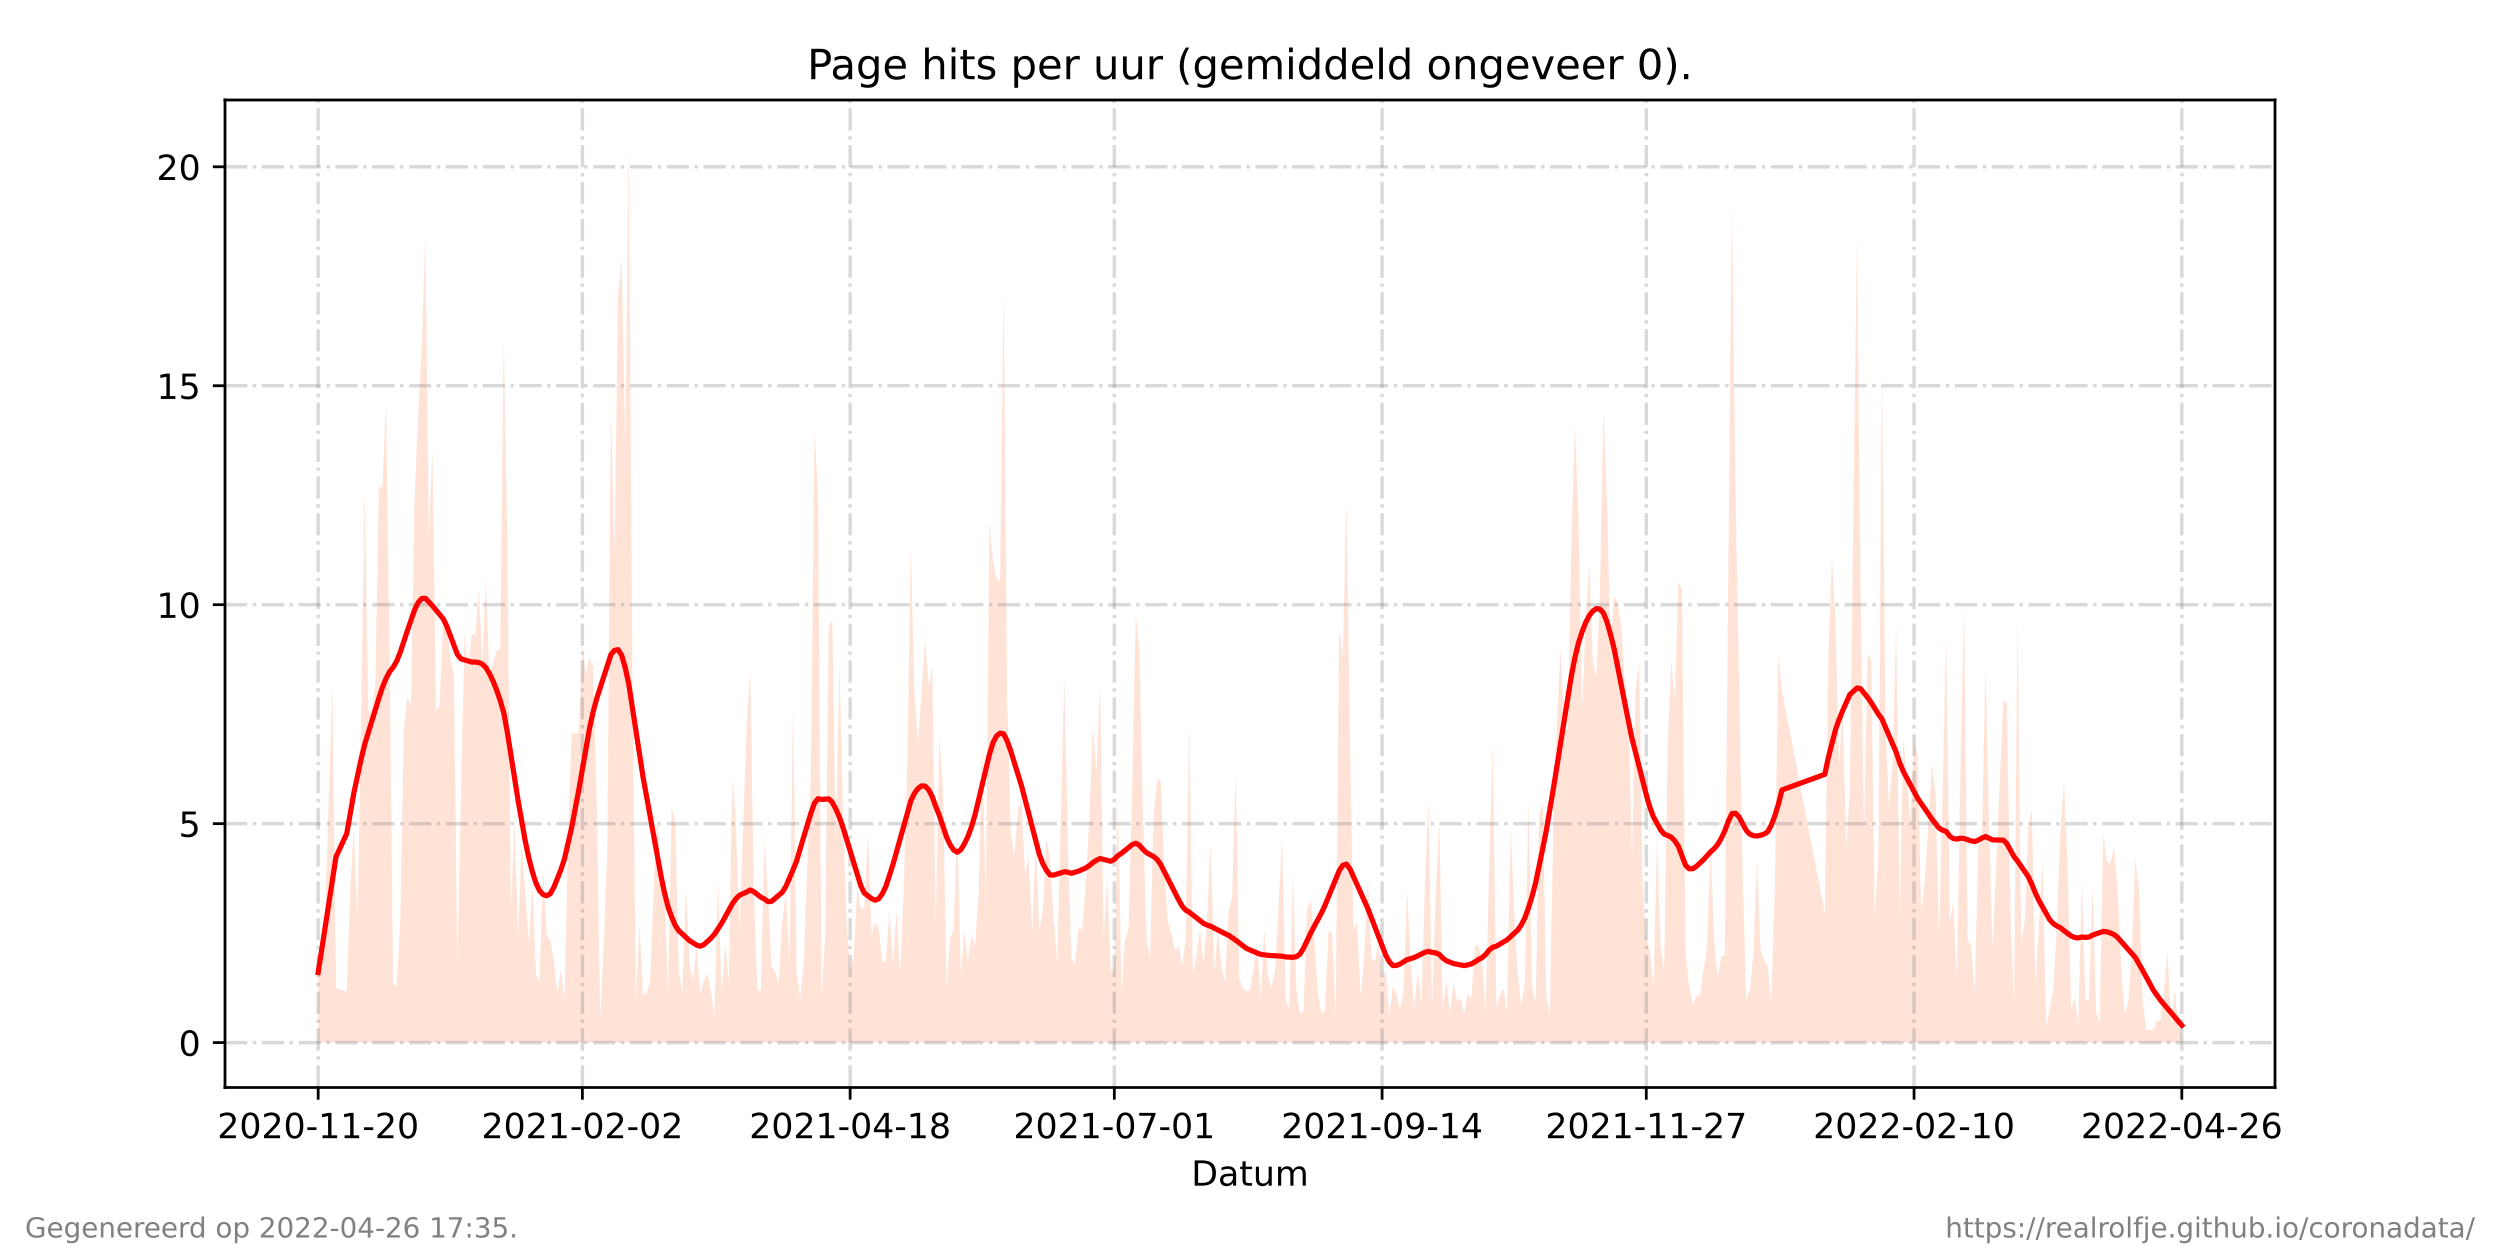 <?xml version="1.0" encoding="utf-8" standalone="no"?>
<!DOCTYPE svg PUBLIC "-//W3C//DTD SVG 1.1//EN"
  "http://www.w3.org/Graphics/SVG/1.1/DTD/svg11.dtd">
<!-- Created with matplotlib (https://matplotlib.org/) -->
<svg height="360pt" version="1.1" viewBox="0 0 720 360" width="720pt" xmlns="http://www.w3.org/2000/svg" xmlns:xlink="http://www.w3.org/1999/xlink">
 <defs>
  <style type="text/css">*{stroke-linecap:butt;stroke-linejoin:round;}</style>
 </defs>
 <g id="figure_1">
  <g id="patch_1">
   <path d="M 0 360 
L 720 360 
L 720 0 
L 0 0 
z
" style="fill:#ffffff;"/>
  </g>
  <g id="axes_1">
   <g id="patch_2">
    <path d="M 64.8 313.2 
L 655.2 313.2 
L 655.2 28.8 
L 64.8 28.8 
z
" style="fill:#ffffff;"/>
   </g>
   <g id="PolyCollection_1">
    <path clip-path="url(#pf459d11416)" d="M 91.636 300.273 
L 91.636 300.273 
L 92.665 300.273 
L 93.693 300.273 
L 94.721 300.273 
L 95.749 300.273 
L 96.777 300.273 
L 99.862 300.273 
L 100.89 300.273 
L 101.918 300.273 
L 102.947 300.273 
L 103.975 300.273 
L 105.003 300.273 
L 106.031 300.273 
L 107.06 300.273 
L 108.088 300.273 
L 109.116 300.273 
L 110.144 300.273 
L 111.172 300.273 
L 112.201 300.273 
L 113.229 300.273 
L 114.257 300.273 
L 115.285 300.273 
L 116.313 300.273 
L 117.342 300.273 
L 118.37 300.273 
L 119.398 300.273 
L 120.426 300.273 
L 121.455 300.273 
L 122.483 300.273 
L 123.511 300.273 
L 124.539 300.273 
L 125.567 300.273 
L 126.596 300.273 
L 127.624 300.273 
L 128.652 300.273 
L 129.68 300.273 
L 130.708 300.273 
L 131.737 300.273 
L 132.765 300.273 
L 133.793 300.273 
L 134.821 300.273 
L 135.85 300.273 
L 136.878 300.273 
L 137.906 300.273 
L 138.934 300.273 
L 139.962 300.273 
L 140.991 300.273 
L 142.019 300.273 
L 143.047 300.273 
L 144.075 300.273 
L 145.103 300.273 
L 146.132 300.273 
L 147.16 300.273 
L 148.188 300.273 
L 149.216 300.273 
L 150.245 300.273 
L 151.273 300.273 
L 152.301 300.273 
L 153.329 300.273 
L 154.357 300.273 
L 155.386 300.273 
L 156.414 300.273 
L 157.442 300.273 
L 158.47 300.273 
L 159.498 300.273 
L 160.527 300.273 
L 161.555 300.273 
L 162.583 300.273 
L 163.611 300.273 
L 164.639 300.273 
L 165.668 300.273 
L 166.696 300.273 
L 167.724 300.273 
L 168.752 300.273 
L 169.781 300.273 
L 170.809 300.273 
L 171.837 300.273 
L 172.865 300.273 
L 173.893 300.273 
L 174.922 300.273 
L 175.95 300.273 
L 176.978 300.273 
L 178.006 300.273 
L 179.034 300.273 
L 180.063 300.273 
L 181.091 300.273 
L 182.119 300.273 
L 183.147 300.273 
L 184.176 300.273 
L 185.204 300.273 
L 186.232 300.273 
L 187.26 300.273 
L 188.288 300.273 
L 189.317 300.273 
L 190.345 300.273 
L 191.373 300.273 
L 192.401 300.273 
L 193.429 300.273 
L 194.458 300.273 
L 195.486 300.273 
L 196.514 300.273 
L 197.542 300.273 
L 198.571 300.273 
L 199.599 300.273 
L 200.627 300.273 
L 201.655 300.273 
L 202.683 300.273 
L 203.712 300.273 
L 204.74 300.273 
L 205.768 300.273 
L 206.796 300.273 
L 207.824 300.273 
L 208.853 300.273 
L 209.881 300.273 
L 210.909 300.273 
L 211.937 300.273 
L 212.966 300.273 
L 215.022 300.273 
L 216.05 300.273 
L 217.078 300.273 
L 218.107 300.273 
L 219.135 300.273 
L 220.163 300.273 
L 221.191 300.273 
L 222.219 300.273 
L 223.248 300.273 
L 224.276 300.273 
L 225.304 300.273 
L 226.332 300.273 
L 227.361 300.273 
L 228.389 300.273 
L 229.417 300.273 
L 230.445 300.273 
L 231.473 300.273 
L 232.502 300.273 
L 233.53 300.273 
L 234.558 300.273 
L 235.586 300.273 
L 236.614 300.273 
L 237.643 300.273 
L 238.671 300.273 
L 239.699 300.273 
L 240.727 300.273 
L 241.755 300.273 
L 242.784 300.273 
L 243.812 300.273 
L 244.84 300.273 
L 245.868 300.273 
L 246.897 300.273 
L 247.925 300.273 
L 248.953 300.273 
L 249.981 300.273 
L 251.009 300.273 
L 252.038 300.273 
L 253.066 300.273 
L 254.094 300.273 
L 255.122 300.273 
L 256.15 300.273 
L 257.179 300.273 
L 258.207 300.273 
L 259.235 300.273 
L 260.263 300.273 
L 261.292 300.273 
L 262.32 300.273 
L 263.348 300.273 
L 264.376 300.273 
L 265.404 300.273 
L 266.433 300.273 
L 267.461 300.273 
L 268.489 300.273 
L 269.517 300.273 
L 270.545 300.273 
L 271.574 300.273 
L 272.602 300.273 
L 273.63 300.273 
L 274.658 300.273 
L 275.687 300.273 
L 276.715 300.273 
L 277.743 300.273 
L 278.771 300.273 
L 279.799 300.273 
L 280.828 300.273 
L 281.856 300.273 
L 282.884 300.273 
L 283.912 300.273 
L 284.94 300.273 
L 285.969 300.273 
L 286.997 300.273 
L 288.025 300.273 
L 289.053 300.273 
L 290.082 300.273 
L 291.11 300.273 
L 292.138 300.273 
L 293.166 300.273 
L 294.194 300.273 
L 295.223 300.273 
L 296.251 300.273 
L 297.279 300.273 
L 298.307 300.273 
L 299.335 300.273 
L 300.364 300.273 
L 301.392 300.273 
L 302.42 300.273 
L 303.448 300.273 
L 304.476 300.273 
L 306.533 300.273 
L 307.561 300.273 
L 308.589 300.273 
L 309.618 300.273 
L 310.646 300.273 
L 311.674 300.273 
L 312.702 300.273 
L 313.73 300.273 
L 314.759 300.273 
L 315.787 300.273 
L 316.815 300.273 
L 317.843 300.273 
L 318.871 300.273 
L 319.9 300.273 
L 320.928 300.273 
L 321.956 300.273 
L 322.984 300.273 
L 324.013 300.273 
L 325.041 300.273 
L 326.069 300.273 
L 327.097 300.273 
L 328.125 300.273 
L 329.154 300.273 
L 330.182 300.273 
L 331.21 300.273 
L 332.238 300.273 
L 333.266 300.273 
L 334.295 300.273 
L 335.323 300.273 
L 336.351 300.273 
L 337.379 300.273 
L 338.408 300.273 
L 339.436 300.273 
L 340.464 300.273 
L 341.492 300.273 
L 342.52 300.273 
L 343.549 300.273 
L 344.577 300.273 
L 345.605 300.273 
L 346.633 300.273 
L 347.661 300.273 
L 348.69 300.273 
L 349.718 300.273 
L 350.746 300.273 
L 351.774 300.273 
L 352.803 300.273 
L 353.831 300.273 
L 354.859 300.273 
L 355.887 300.273 
L 356.915 300.273 
L 357.944 300.273 
L 358.972 300.273 
L 360 300.273 
L 361.028 300.273 
L 362.056 300.273 
L 363.085 300.273 
L 364.113 300.273 
L 365.141 300.273 
L 366.169 300.273 
L 367.197 300.273 
L 368.226 300.273 
L 369.254 300.273 
L 370.282 300.273 
L 371.31 300.273 
L 372.339 300.273 
L 373.367 300.273 
L 374.395 300.273 
L 375.423 300.273 
L 376.451 300.273 
L 377.48 300.273 
L 378.508 300.273 
L 379.536 300.273 
L 380.564 300.273 
L 381.592 300.273 
L 382.621 300.273 
L 383.649 300.273 
L 384.677 300.273 
L 385.705 300.273 
L 386.734 300.273 
L 387.762 300.273 
L 388.79 300.273 
L 389.818 300.273 
L 390.846 300.273 
L 391.875 300.273 
L 392.903 300.273 
L 393.931 300.273 
L 394.959 300.273 
L 395.987 300.273 
L 397.016 300.273 
L 398.044 300.273 
L 399.072 300.273 
L 400.1 300.273 
L 401.129 300.273 
L 402.157 300.273 
L 403.185 300.273 
L 404.213 300.273 
L 405.241 300.273 
L 406.27 300.273 
L 407.298 300.273 
L 408.326 300.273 
L 409.354 300.273 
L 410.382 300.273 
L 411.411 300.273 
L 412.439 300.273 
L 413.467 300.273 
L 414.495 300.273 
L 415.524 300.273 
L 416.552 300.273 
L 417.58 300.273 
L 418.608 300.273 
L 419.636 300.273 
L 420.665 300.273 
L 421.693 300.273 
L 422.721 300.273 
L 423.749 300.273 
L 424.777 300.273 
L 425.806 300.273 
L 426.834 300.273 
L 427.862 300.273 
L 428.89 300.273 
L 429.918 300.273 
L 430.947 300.273 
L 431.975 300.273 
L 433.003 300.273 
L 434.031 300.273 
L 435.06 300.273 
L 436.088 300.273 
L 437.116 300.273 
L 438.144 300.273 
L 439.172 300.273 
L 440.201 300.273 
L 441.229 300.273 
L 442.257 300.273 
L 443.285 300.273 
L 444.313 300.273 
L 445.342 300.273 
L 446.37 300.273 
L 447.398 300.273 
L 448.426 300.273 
L 449.455 300.273 
L 450.483 300.273 
L 451.511 300.273 
L 452.539 300.273 
L 453.567 300.273 
L 454.596 300.273 
L 455.624 300.273 
L 456.652 300.273 
L 457.68 300.273 
L 458.708 300.273 
L 459.737 300.273 
L 460.765 300.273 
L 461.793 300.273 
L 462.821 300.273 
L 463.85 300.273 
L 464.878 300.273 
L 465.906 300.273 
L 466.934 300.273 
L 467.962 300.273 
L 468.991 300.273 
L 470.019 300.273 
L 471.047 300.273 
L 472.075 300.273 
L 473.103 300.273 
L 474.132 300.273 
L 475.16 300.273 
L 476.188 300.273 
L 477.216 300.273 
L 478.245 300.273 
L 479.273 300.273 
L 480.301 300.273 
L 481.329 300.273 
L 482.357 300.273 
L 483.386 300.273 
L 484.414 300.273 
L 485.442 300.273 
L 486.47 300.273 
L 487.498 300.273 
L 488.527 300.273 
L 489.555 300.273 
L 490.583 300.273 
L 491.611 300.273 
L 492.639 300.273 
L 493.668 300.273 
L 494.696 300.273 
L 495.724 300.273 
L 496.752 300.273 
L 497.781 300.273 
L 498.809 300.273 
L 499.837 300.273 
L 500.865 300.273 
L 501.893 300.273 
L 502.922 300.273 
L 503.95 300.273 
L 504.978 300.273 
L 506.006 300.273 
L 507.034 300.273 
L 508.063 300.273 
L 509.091 300.273 
L 510.119 300.273 
L 511.147 300.273 
L 512.176 300.273 
L 513.204 300.273 
L 525.542 300.273 
L 526.571 300.273 
L 527.599 300.273 
L 528.627 300.273 
L 529.655 300.273 
L 530.683 300.273 
L 531.712 300.273 
L 532.74 300.273 
L 534.796 300.273 
L 535.824 300.273 
L 536.853 300.273 
L 537.881 300.273 
L 538.909 300.273 
L 539.937 300.273 
L 540.966 300.273 
L 541.994 300.273 
L 543.022 300.273 
L 544.05 300.273 
L 545.078 300.273 
L 546.107 300.273 
L 547.135 300.273 
L 548.163 300.273 
L 549.191 300.273 
L 550.219 300.273 
L 551.248 300.273 
L 552.276 300.273 
L 553.304 300.273 
L 554.332 300.273 
L 555.361 300.273 
L 556.389 300.273 
L 557.417 300.273 
L 558.445 300.273 
L 559.473 300.273 
L 560.502 300.273 
L 561.53 300.273 
L 562.558 300.273 
L 563.586 300.273 
L 564.614 300.273 
L 565.643 300.273 
L 566.671 300.273 
L 567.699 300.273 
L 568.727 300.273 
L 569.755 300.273 
L 570.784 300.273 
L 571.812 300.273 
L 572.84 300.273 
L 573.868 300.273 
L 576.953 300.273 
L 577.981 300.273 
L 579.009 300.273 
L 580.038 300.273 
L 581.066 300.273 
L 582.094 300.273 
L 583.122 300.273 
L 584.15 300.273 
L 585.179 300.273 
L 586.207 300.273 
L 587.235 300.273 
L 588.263 300.273 
L 589.292 300.273 
L 590.32 300.273 
L 591.348 300.273 
L 592.376 300.273 
L 593.404 300.273 
L 594.433 300.273 
L 595.461 300.273 
L 596.489 300.273 
L 597.517 300.273 
L 598.545 300.273 
L 599.574 300.273 
L 600.602 300.273 
L 601.63 300.273 
L 602.658 300.273 
L 603.687 300.273 
L 604.715 300.273 
L 605.743 300.273 
L 606.771 300.273 
L 607.799 300.273 
L 608.828 300.273 
L 609.856 300.273 
L 610.884 300.273 
L 611.912 300.273 
L 612.94 300.273 
L 613.969 300.273 
L 614.997 300.273 
L 616.025 300.273 
L 617.053 300.273 
L 618.082 300.273 
L 619.11 300.273 
L 620.138 300.273 
L 621.166 300.273 
L 622.194 300.273 
L 623.223 300.273 
L 624.251 300.273 
L 625.279 300.273 
L 626.307 300.273 
L 627.335 300.273 
L 628.364 300.273 
L 628.364 300.273 
L 628.364 298.171 
L 627.335 295.543 
L 626.307 285.033 
L 625.279 296.069 
L 624.251 273.998 
L 623.223 285.559 
L 622.194 293.967 
L 621.166 293.967 
L 620.138 296.594 
L 619.11 296.594 
L 618.082 296.594 
L 617.053 287.661 
L 616.025 256.131 
L 614.997 247.197 
L 613.969 273.472 
L 612.94 288.712 
L 611.912 291.865 
L 610.884 278.727 
L 609.856 255.605 
L 608.828 244.044 
L 607.799 248.774 
L 606.771 248.248 
L 605.743 239.84 
L 604.715 294.492 
L 603.687 291.339 
L 602.658 254.554 
L 601.63 287.661 
L 600.602 288.186 
L 599.574 253.503 
L 598.545 295.018 
L 597.517 287.135 
L 596.489 290.814 
L 595.461 248.774 
L 594.433 225.126 
L 593.404 239.315 
L 592.376 266.641 
L 591.348 285.033 
L 590.32 290.288 
L 589.292 296.069 
L 588.263 248.248 
L 587.235 266.115 
L 586.207 283.982 
L 585.179 233.009 
L 584.15 238.264 
L 583.122 265.59 
L 582.094 271.37 
L 581.066 176.78 
L 580.038 289.763 
L 579.009 262.962 
L 577.981 202.53 
L 576.953 201.479 
L 573.868 273.472 
L 572.84 236.687 
L 571.812 191.494 
L 570.784 242.468 
L 569.755 243.519 
L 568.727 286.084 
L 567.699 272.421 
L 566.671 270.845 
L 565.643 174.153 
L 564.614 222.499 
L 563.586 282.406 
L 562.558 259.809 
L 561.53 265.59 
L 560.502 182.561 
L 559.473 228.805 
L 558.445 270.319 
L 557.417 228.279 
L 556.389 219.871 
L 555.361 237.213 
L 554.332 254.029 
L 553.304 262.962 
L 552.276 217.769 
L 551.248 213.04 
L 550.219 236.687 
L 549.191 224.601 
L 548.163 212.514 
L 547.135 265.59 
L 546.107 178.882 
L 545.078 219.871 
L 544.05 232.483 
L 543.022 209.887 
L 541.994 104.787 
L 540.966 246.146 
L 539.937 265.064 
L 538.909 189.918 
L 537.881 188.341 
L 536.853 239.84 
L 535.824 168.373 
L 534.796 67.477 
L 532.74 228.279 
L 531.712 244.044 
L 530.683 204.632 
L 529.655 220.397 
L 528.627 178.882 
L 527.599 160.49 
L 526.571 189.392 
L 525.542 262.962 
L 513.204 198.851 
L 512.176 188.867 
L 511.147 256.131 
L 510.119 288.712 
L 509.091 278.202 
L 508.063 276.625 
L 507.034 273.472 
L 506.006 247.197 
L 504.978 275.049 
L 503.95 285.033 
L 502.922 288.186 
L 501.893 251.927 
L 500.865 196.749 
L 499.837 142.623 
L 498.809 58.018 
L 497.781 161.541 
L 496.752 275.049 
L 495.724 275.574 
L 494.696 281.355 
L 493.668 270.845 
L 492.639 242.993 
L 491.611 272.947 
L 490.583 279.778 
L 489.555 286.61 
L 488.527 287.135 
L 487.498 289.237 
L 486.47 283.982 
L 485.442 274.523 
L 484.414 169.949 
L 483.386 167.322 
L 482.357 201.479 
L 481.329 190.443 
L 480.301 214.616 
L 479.273 279.778 
L 478.245 272.421 
L 477.216 241.417 
L 476.188 284.508 
L 475.16 273.998 
L 474.132 270.319 
L 473.103 254.554 
L 472.075 190.969 
L 471.047 198.851 
L 470.019 247.197 
L 468.991 204.632 
L 467.962 196.749 
L 466.934 180.459 
L 465.906 173.627 
L 464.878 171.525 
L 463.85 185.714 
L 462.821 144.725 
L 461.793 117.925 
L 460.765 171.525 
L 459.737 195.173 
L 458.708 190.443 
L 457.68 162.067 
L 456.652 179.933 
L 455.624 204.632 
L 454.596 149.455 
L 453.567 122.129 
L 452.539 157.337 
L 451.511 209.887 
L 450.483 210.938 
L 449.455 186.239 
L 448.426 207.259 
L 447.398 235.111 
L 446.37 292.39 
L 445.342 287.135 
L 444.313 230.907 
L 443.285 234.585 
L 442.257 288.712 
L 441.229 284.508 
L 440.201 229.856 
L 439.172 282.931 
L 438.144 289.763 
L 437.116 280.829 
L 436.088 262.962 
L 435.06 237.738 
L 434.031 291.865 
L 433.003 284.508 
L 431.975 286.61 
L 430.947 290.288 
L 429.918 213.565 
L 428.89 249.299 
L 427.862 292.39 
L 426.834 276.1 
L 425.806 272.421 
L 424.777 272.421 
L 423.749 287.661 
L 422.721 286.084 
L 421.693 291.865 
L 420.665 287.661 
L 419.636 288.186 
L 418.608 282.931 
L 417.58 291.865 
L 416.552 282.406 
L 415.524 290.814 
L 414.495 235.636 
L 413.467 258.758 
L 412.439 289.763 
L 411.411 230.381 
L 410.382 255.08 
L 409.354 288.712 
L 408.326 279.778 
L 407.298 290.288 
L 406.27 277.151 
L 405.241 256.131 
L 404.213 285.559 
L 403.185 290.814 
L 402.157 286.084 
L 401.129 284.508 
L 400.1 292.39 
L 399.072 279.778 
L 398.044 280.829 
L 397.016 271.896 
L 395.987 276.625 
L 394.959 276.1 
L 393.931 253.503 
L 392.903 275.574 
L 391.875 287.135 
L 390.846 265.59 
L 389.818 268.217 
L 388.79 213.04 
L 387.762 143.674 
L 386.734 189.392 
L 385.705 180.459 
L 384.677 292.916 
L 383.649 268.743 
L 382.621 268.217 
L 381.592 291.339 
L 380.564 291.339 
L 379.536 286.084 
L 378.508 270.319 
L 377.48 259.284 
L 376.451 261.386 
L 375.423 291.339 
L 374.395 291.865 
L 373.367 285.033 
L 372.339 251.927 
L 371.31 290.814 
L 370.282 287.661 
L 369.254 241.417 
L 368.226 261.386 
L 367.197 279.778 
L 366.169 284.508 
L 365.141 280.829 
L 364.113 267.692 
L 363.085 287.661 
L 362.056 271.896 
L 361.028 278.727 
L 360 285.033 
L 358.972 285.559 
L 357.944 284.508 
L 356.915 281.88 
L 355.887 222.499 
L 354.859 258.233 
L 353.831 262.437 
L 352.803 282.931 
L 351.774 278.202 
L 350.746 267.692 
L 349.718 279.778 
L 348.69 242.993 
L 347.661 264.013 
L 346.633 277.676 
L 345.605 267.166 
L 344.577 275.574 
L 343.549 280.304 
L 342.52 207.785 
L 341.492 270.319 
L 340.464 278.202 
L 339.436 272.421 
L 338.408 273.998 
L 337.379 268.743 
L 336.351 265.59 
L 335.323 250.876 
L 334.295 224.601 
L 333.266 224.601 
L 332.238 235.111 
L 331.21 276.1 
L 330.182 270.319 
L 329.154 234.06 
L 328.125 186.765 
L 327.097 176.78 
L 326.069 226.703 
L 325.041 267.166 
L 324.013 270.845 
L 322.984 285.559 
L 321.956 229.33 
L 320.928 279.778 
L 319.9 279.253 
L 318.871 252.978 
L 317.843 269.794 
L 316.815 196.749 
L 315.787 222.499 
L 314.759 209.361 
L 313.73 235.636 
L 312.702 254.554 
L 311.674 267.692 
L 310.646 267.166 
L 309.618 277.676 
L 308.589 276.1 
L 307.561 244.044 
L 306.533 195.173 
L 304.476 277.151 
L 303.448 264.539 
L 302.42 247.723 
L 301.392 240.891 
L 300.364 261.911 
L 299.335 268.217 
L 298.307 242.468 
L 297.279 268.217 
L 296.251 247.197 
L 295.223 251.927 
L 294.194 230.907 
L 293.166 233.009 
L 292.138 246.672 
L 291.11 239.84 
L 290.082 203.055 
L 289.053 83.242 
L 288.025 167.322 
L 286.997 166.796 
L 285.969 161.541 
L 284.94 150.506 
L 283.912 260.86 
L 282.884 213.565 
L 281.856 257.182 
L 280.828 272.421 
L 279.799 269.268 
L 278.771 276.625 
L 277.743 268.217 
L 276.715 280.829 
L 275.687 237.213 
L 274.658 267.692 
L 273.63 270.319 
L 272.602 283.982 
L 271.574 227.228 
L 270.545 211.989 
L 269.517 266.641 
L 268.489 191.494 
L 267.461 197.8 
L 266.433 184.137 
L 265.404 199.902 
L 264.376 214.091 
L 263.348 199.377 
L 262.32 157.337 
L 261.292 220.397 
L 260.263 256.656 
L 259.235 280.304 
L 258.207 261.911 
L 257.179 277.676 
L 256.15 262.437 
L 255.122 276.625 
L 254.094 277.151 
L 253.066 267.166 
L 252.038 265.59 
L 251.009 269.268 
L 249.981 239.84 
L 248.953 261.386 
L 247.925 261.911 
L 246.897 255.605 
L 245.868 275.049 
L 244.84 279.778 
L 243.812 265.59 
L 242.784 235.111 
L 241.755 190.969 
L 240.727 242.993 
L 239.699 178.357 
L 238.671 180.459 
L 237.643 269.794 
L 236.614 287.135 
L 235.586 142.098 
L 234.558 124.231 
L 233.53 223.024 
L 232.502 249.299 
L 231.473 277.676 
L 230.445 287.661 
L 229.417 279.778 
L 228.389 202.53 
L 227.361 277.151 
L 226.332 257.182 
L 225.304 265.064 
L 224.276 282.931 
L 223.248 279.778 
L 222.219 278.202 
L 221.191 258.758 
L 220.163 241.942 
L 219.135 285.033 
L 218.107 285.559 
L 217.078 255.605 
L 216.05 192.545 
L 215.022 209.361 
L 212.966 268.743 
L 211.937 237.213 
L 210.909 224.075 
L 209.881 282.931 
L 208.853 271.37 
L 207.824 287.135 
L 206.796 253.503 
L 205.768 292.39 
L 204.74 285.559 
L 203.712 280.304 
L 202.683 282.406 
L 201.655 286.084 
L 200.627 272.421 
L 199.599 282.406 
L 198.571 277.676 
L 197.542 256.131 
L 196.514 286.084 
L 195.486 279.253 
L 194.458 236.687 
L 193.429 232.483 
L 192.401 286.61 
L 191.373 255.605 
L 190.345 254.029 
L 189.317 234.585 
L 188.288 255.08 
L 187.26 282.931 
L 186.232 286.084 
L 185.204 286.61 
L 184.176 266.641 
L 183.147 288.186 
L 182.119 194.122 
L 181.091 41.727 
L 180.063 128.435 
L 179.034 74.308 
L 178.006 84.818 
L 176.978 160.49 
L 175.95 115.823 
L 174.922 244.044 
L 173.893 271.896 
L 172.865 293.441 
L 171.837 229.33 
L 170.809 192.02 
L 169.781 189.392 
L 168.752 194.122 
L 167.724 185.714 
L 166.696 210.938 
L 165.668 211.463 
L 164.639 210.938 
L 163.611 240.891 
L 162.583 288.186 
L 161.555 279.253 
L 160.527 286.084 
L 159.498 276.625 
L 158.47 270.845 
L 157.442 269.268 
L 156.414 250.35 
L 155.386 282.406 
L 154.357 280.829 
L 153.329 255.08 
L 152.301 271.37 
L 151.273 257.182 
L 150.245 242.993 
L 149.216 269.794 
L 148.188 236.162 
L 147.16 261.911 
L 146.132 159.439 
L 145.103 96.379 
L 144.075 186.765 
L 143.047 187.29 
L 142.019 190.969 
L 140.991 196.224 
L 139.962 166.271 
L 138.934 190.969 
L 137.906 169.424 
L 136.878 183.086 
L 135.85 182.561 
L 134.821 192.545 
L 133.793 182.561 
L 132.765 228.805 
L 131.737 278.202 
L 130.708 194.122 
L 129.68 189.918 
L 128.652 177.831 
L 127.624 179.408 
L 126.596 203.055 
L 125.567 204.632 
L 124.539 128.96 
L 123.511 155.235 
L 122.483 66.951 
L 121.455 100.583 
L 120.426 119.501 
L 119.398 143.674 
L 118.37 203.055 
L 117.342 200.953 
L 116.313 209.887 
L 115.285 265.064 
L 114.257 283.982 
L 113.229 283.457 
L 112.201 188.867 
L 111.172 115.823 
L 110.144 139.996 
L 109.116 140.521 
L 108.088 197.275 
L 107.06 205.157 
L 106.031 204.632 
L 105.003 140.521 
L 103.975 208.31 
L 102.947 265.59 
L 101.918 238.264 
L 100.89 255.605 
L 99.862 285.559 
L 96.777 284.508 
L 95.749 197.275 
L 94.721 228.805 
L 93.693 262.962 
L 92.665 280.304 
L 91.636 275.049 
z
" style="fill:#ffa07a;fill-opacity:0.3;"/>
   </g>
   <g id="matplotlib.axis_1">
    <g id="xtick_1">
     <g id="line2d_1">
      <path clip-path="url(#pf459d11416)" d="M 91.636 313.2 
L 91.636 28.8 
" style="fill:none;stroke:#808080;stroke-dasharray:6.4,1.6,1,1.6;stroke-dashoffset:0;stroke-opacity:0.3;"/>
     </g>
     <g id="line2d_2">
      <defs>
       <path d="M 0 0 
L 0 3.5 
" id="ma4709848e8" style="stroke:#000000;stroke-width:0.8;"/>
      </defs>
      <g>
       <use style="stroke:#000000;stroke-width:0.8;" x="91.636" xlink:href="#ma4709848e8" y="313.2"/>
      </g>
     </g>
     <g id="text_1">
      <!-- 2020-11-20 -->
      <g transform="translate(62.579 327.798)scale(0.1 -0.1)">
       <defs>
        <path d="M 19.188 8.297 
L 53.609 8.297 
L 53.609 0 
L 7.328 0 
L 7.328 8.297 
Q 12.938 14.109 22.625 23.891 
Q 32.328 33.688 34.812 36.531 
Q 39.547 41.844 41.422 45.531 
Q 43.312 49.219 43.312 52.781 
Q 43.312 58.594 39.234 62.25 
Q 35.156 65.922 28.609 65.922 
Q 23.969 65.922 18.812 64.312 
Q 13.672 62.703 7.812 59.422 
L 7.812 69.391 
Q 13.766 71.781 18.938 73 
Q 24.125 74.219 28.422 74.219 
Q 39.75 74.219 46.484 68.547 
Q 53.219 62.891 53.219 53.422 
Q 53.219 48.922 51.531 44.891 
Q 49.859 40.875 45.406 35.406 
Q 44.188 33.984 37.641 27.219 
Q 31.109 20.453 19.188 8.297 
z
" id="DejaVuSans-50"/>
        <path d="M 31.781 66.406 
Q 24.172 66.406 20.328 58.906 
Q 16.5 51.422 16.5 36.375 
Q 16.5 21.391 20.328 13.891 
Q 24.172 6.391 31.781 6.391 
Q 39.453 6.391 43.281 13.891 
Q 47.125 21.391 47.125 36.375 
Q 47.125 51.422 43.281 58.906 
Q 39.453 66.406 31.781 66.406 
z
M 31.781 74.219 
Q 44.047 74.219 50.516 64.516 
Q 56.984 54.828 56.984 36.375 
Q 56.984 17.969 50.516 8.266 
Q 44.047 -1.422 31.781 -1.422 
Q 19.531 -1.422 13.062 8.266 
Q 6.594 17.969 6.594 36.375 
Q 6.594 54.828 13.062 64.516 
Q 19.531 74.219 31.781 74.219 
z
" id="DejaVuSans-48"/>
        <path d="M 4.891 31.391 
L 31.203 31.391 
L 31.203 23.391 
L 4.891 23.391 
z
" id="DejaVuSans-45"/>
        <path d="M 12.406 8.297 
L 28.516 8.297 
L 28.516 63.922 
L 10.984 60.406 
L 10.984 69.391 
L 28.422 72.906 
L 38.281 72.906 
L 38.281 8.297 
L 54.391 8.297 
L 54.391 0 
L 12.406 0 
z
" id="DejaVuSans-49"/>
       </defs>
       <use xlink:href="#DejaVuSans-50"/>
       <use x="63.623" xlink:href="#DejaVuSans-48"/>
       <use x="127.246" xlink:href="#DejaVuSans-50"/>
       <use x="190.869" xlink:href="#DejaVuSans-48"/>
       <use x="254.492" xlink:href="#DejaVuSans-45"/>
       <use x="290.576" xlink:href="#DejaVuSans-49"/>
       <use x="354.199" xlink:href="#DejaVuSans-49"/>
       <use x="417.822" xlink:href="#DejaVuSans-45"/>
       <use x="453.906" xlink:href="#DejaVuSans-50"/>
       <use x="517.529" xlink:href="#DejaVuSans-48"/>
      </g>
     </g>
    </g>
    <g id="xtick_2">
     <g id="line2d_3">
      <path clip-path="url(#pf459d11416)" d="M 167.724 313.2 
L 167.724 28.8 
" style="fill:none;stroke:#808080;stroke-dasharray:6.4,1.6,1,1.6;stroke-dashoffset:0;stroke-opacity:0.3;"/>
     </g>
     <g id="line2d_4">
      <g>
       <use style="stroke:#000000;stroke-width:0.8;" x="167.724" xlink:href="#ma4709848e8" y="313.2"/>
      </g>
     </g>
     <g id="text_2">
      <!-- 2021-02-02 -->
      <g transform="translate(138.666 327.798)scale(0.1 -0.1)">
       <use xlink:href="#DejaVuSans-50"/>
       <use x="63.623" xlink:href="#DejaVuSans-48"/>
       <use x="127.246" xlink:href="#DejaVuSans-50"/>
       <use x="190.869" xlink:href="#DejaVuSans-49"/>
       <use x="254.492" xlink:href="#DejaVuSans-45"/>
       <use x="290.576" xlink:href="#DejaVuSans-48"/>
       <use x="354.199" xlink:href="#DejaVuSans-50"/>
       <use x="417.822" xlink:href="#DejaVuSans-45"/>
       <use x="453.906" xlink:href="#DejaVuSans-48"/>
       <use x="517.529" xlink:href="#DejaVuSans-50"/>
      </g>
     </g>
    </g>
    <g id="xtick_3">
     <g id="line2d_5">
      <path clip-path="url(#pf459d11416)" d="M 244.84 313.2 
L 244.84 28.8 
" style="fill:none;stroke:#808080;stroke-dasharray:6.4,1.6,1,1.6;stroke-dashoffset:0;stroke-opacity:0.3;"/>
     </g>
     <g id="line2d_6">
      <g>
       <use style="stroke:#000000;stroke-width:0.8;" x="244.84" xlink:href="#ma4709848e8" y="313.2"/>
      </g>
     </g>
     <g id="text_3">
      <!-- 2021-04-18 -->
      <g transform="translate(215.782 327.798)scale(0.1 -0.1)">
       <defs>
        <path d="M 37.797 64.312 
L 12.891 25.391 
L 37.797 25.391 
z
M 35.203 72.906 
L 47.609 72.906 
L 47.609 25.391 
L 58.016 25.391 
L 58.016 17.188 
L 47.609 17.188 
L 47.609 0 
L 37.797 0 
L 37.797 17.188 
L 4.891 17.188 
L 4.891 26.703 
z
" id="DejaVuSans-52"/>
        <path d="M 31.781 34.625 
Q 24.75 34.625 20.719 30.859 
Q 16.703 27.094 16.703 20.516 
Q 16.703 13.922 20.719 10.156 
Q 24.75 6.391 31.781 6.391 
Q 38.812 6.391 42.859 10.172 
Q 46.922 13.969 46.922 20.516 
Q 46.922 27.094 42.891 30.859 
Q 38.875 34.625 31.781 34.625 
z
M 21.922 38.812 
Q 15.578 40.375 12.031 44.719 
Q 8.5 49.078 8.5 55.328 
Q 8.5 64.062 14.719 69.141 
Q 20.953 74.219 31.781 74.219 
Q 42.672 74.219 48.875 69.141 
Q 55.078 64.062 55.078 55.328 
Q 55.078 49.078 51.531 44.719 
Q 48 40.375 41.703 38.812 
Q 48.828 37.156 52.797 32.312 
Q 56.781 27.484 56.781 20.516 
Q 56.781 9.906 50.312 4.234 
Q 43.844 -1.422 31.781 -1.422 
Q 19.734 -1.422 13.25 4.234 
Q 6.781 9.906 6.781 20.516 
Q 6.781 27.484 10.781 32.312 
Q 14.797 37.156 21.922 38.812 
z
M 18.312 54.391 
Q 18.312 48.734 21.844 45.562 
Q 25.391 42.391 31.781 42.391 
Q 38.141 42.391 41.719 45.562 
Q 45.312 48.734 45.312 54.391 
Q 45.312 60.062 41.719 63.234 
Q 38.141 66.406 31.781 66.406 
Q 25.391 66.406 21.844 63.234 
Q 18.312 60.062 18.312 54.391 
z
" id="DejaVuSans-56"/>
       </defs>
       <use xlink:href="#DejaVuSans-50"/>
       <use x="63.623" xlink:href="#DejaVuSans-48"/>
       <use x="127.246" xlink:href="#DejaVuSans-50"/>
       <use x="190.869" xlink:href="#DejaVuSans-49"/>
       <use x="254.492" xlink:href="#DejaVuSans-45"/>
       <use x="290.576" xlink:href="#DejaVuSans-48"/>
       <use x="354.199" xlink:href="#DejaVuSans-52"/>
       <use x="417.822" xlink:href="#DejaVuSans-45"/>
       <use x="453.906" xlink:href="#DejaVuSans-49"/>
       <use x="517.529" xlink:href="#DejaVuSans-56"/>
      </g>
     </g>
    </g>
    <g id="xtick_4">
     <g id="line2d_7">
      <path clip-path="url(#pf459d11416)" d="M 320.928 313.2 
L 320.928 28.8 
" style="fill:none;stroke:#808080;stroke-dasharray:6.4,1.6,1,1.6;stroke-dashoffset:0;stroke-opacity:0.3;"/>
     </g>
     <g id="line2d_8">
      <g>
       <use style="stroke:#000000;stroke-width:0.8;" x="320.928" xlink:href="#ma4709848e8" y="313.2"/>
      </g>
     </g>
     <g id="text_4">
      <!-- 2021-07-01 -->
      <g transform="translate(291.87 327.798)scale(0.1 -0.1)">
       <defs>
        <path d="M 8.203 72.906 
L 55.078 72.906 
L 55.078 68.703 
L 28.609 0 
L 18.312 0 
L 43.219 64.594 
L 8.203 64.594 
z
" id="DejaVuSans-55"/>
       </defs>
       <use xlink:href="#DejaVuSans-50"/>
       <use x="63.623" xlink:href="#DejaVuSans-48"/>
       <use x="127.246" xlink:href="#DejaVuSans-50"/>
       <use x="190.869" xlink:href="#DejaVuSans-49"/>
       <use x="254.492" xlink:href="#DejaVuSans-45"/>
       <use x="290.576" xlink:href="#DejaVuSans-48"/>
       <use x="354.199" xlink:href="#DejaVuSans-55"/>
       <use x="417.822" xlink:href="#DejaVuSans-45"/>
       <use x="453.906" xlink:href="#DejaVuSans-48"/>
       <use x="517.529" xlink:href="#DejaVuSans-49"/>
      </g>
     </g>
    </g>
    <g id="xtick_5">
     <g id="line2d_9">
      <path clip-path="url(#pf459d11416)" d="M 398.044 313.2 
L 398.044 28.8 
" style="fill:none;stroke:#808080;stroke-dasharray:6.4,1.6,1,1.6;stroke-dashoffset:0;stroke-opacity:0.3;"/>
     </g>
     <g id="line2d_10">
      <g>
       <use style="stroke:#000000;stroke-width:0.8;" x="398.044" xlink:href="#ma4709848e8" y="313.2"/>
      </g>
     </g>
     <g id="text_5">
      <!-- 2021-09-14 -->
      <g transform="translate(368.986 327.798)scale(0.1 -0.1)">
       <defs>
        <path d="M 10.984 1.516 
L 10.984 10.5 
Q 14.703 8.734 18.5 7.812 
Q 22.312 6.891 25.984 6.891 
Q 35.75 6.891 40.891 13.453 
Q 46.047 20.016 46.781 33.406 
Q 43.953 29.203 39.594 26.953 
Q 35.25 24.703 29.984 24.703 
Q 19.047 24.703 12.672 31.312 
Q 6.297 37.938 6.297 49.422 
Q 6.297 60.641 12.938 67.422 
Q 19.578 74.219 30.609 74.219 
Q 43.266 74.219 49.922 64.516 
Q 56.594 54.828 56.594 36.375 
Q 56.594 19.141 48.406 8.859 
Q 40.234 -1.422 26.422 -1.422 
Q 22.703 -1.422 18.891 -0.688 
Q 15.094 0.047 10.984 1.516 
z
M 30.609 32.422 
Q 37.25 32.422 41.125 36.953 
Q 45.016 41.5 45.016 49.422 
Q 45.016 57.281 41.125 61.844 
Q 37.25 66.406 30.609 66.406 
Q 23.969 66.406 20.094 61.844 
Q 16.219 57.281 16.219 49.422 
Q 16.219 41.5 20.094 36.953 
Q 23.969 32.422 30.609 32.422 
z
" id="DejaVuSans-57"/>
       </defs>
       <use xlink:href="#DejaVuSans-50"/>
       <use x="63.623" xlink:href="#DejaVuSans-48"/>
       <use x="127.246" xlink:href="#DejaVuSans-50"/>
       <use x="190.869" xlink:href="#DejaVuSans-49"/>
       <use x="254.492" xlink:href="#DejaVuSans-45"/>
       <use x="290.576" xlink:href="#DejaVuSans-48"/>
       <use x="354.199" xlink:href="#DejaVuSans-57"/>
       <use x="417.822" xlink:href="#DejaVuSans-45"/>
       <use x="453.906" xlink:href="#DejaVuSans-49"/>
       <use x="517.529" xlink:href="#DejaVuSans-52"/>
      </g>
     </g>
    </g>
    <g id="xtick_6">
     <g id="line2d_11">
      <path clip-path="url(#pf459d11416)" d="M 474.132 313.2 
L 474.132 28.8 
" style="fill:none;stroke:#808080;stroke-dasharray:6.4,1.6,1,1.6;stroke-dashoffset:0;stroke-opacity:0.3;"/>
     </g>
     <g id="line2d_12">
      <g>
       <use style="stroke:#000000;stroke-width:0.8;" x="474.132" xlink:href="#ma4709848e8" y="313.2"/>
      </g>
     </g>
     <g id="text_6">
      <!-- 2021-11-27 -->
      <g transform="translate(445.074 327.798)scale(0.1 -0.1)">
       <use xlink:href="#DejaVuSans-50"/>
       <use x="63.623" xlink:href="#DejaVuSans-48"/>
       <use x="127.246" xlink:href="#DejaVuSans-50"/>
       <use x="190.869" xlink:href="#DejaVuSans-49"/>
       <use x="254.492" xlink:href="#DejaVuSans-45"/>
       <use x="290.576" xlink:href="#DejaVuSans-49"/>
       <use x="354.199" xlink:href="#DejaVuSans-49"/>
       <use x="417.822" xlink:href="#DejaVuSans-45"/>
       <use x="453.906" xlink:href="#DejaVuSans-50"/>
       <use x="517.529" xlink:href="#DejaVuSans-55"/>
      </g>
     </g>
    </g>
    <g id="xtick_7">
     <g id="line2d_13">
      <path clip-path="url(#pf459d11416)" d="M 551.248 313.2 
L 551.248 28.8 
" style="fill:none;stroke:#808080;stroke-dasharray:6.4,1.6,1,1.6;stroke-dashoffset:0;stroke-opacity:0.3;"/>
     </g>
     <g id="line2d_14">
      <g>
       <use style="stroke:#000000;stroke-width:0.8;" x="551.248" xlink:href="#ma4709848e8" y="313.2"/>
      </g>
     </g>
     <g id="text_7">
      <!-- 2022-02-10 -->
      <g transform="translate(522.19 327.798)scale(0.1 -0.1)">
       <use xlink:href="#DejaVuSans-50"/>
       <use x="63.623" xlink:href="#DejaVuSans-48"/>
       <use x="127.246" xlink:href="#DejaVuSans-50"/>
       <use x="190.869" xlink:href="#DejaVuSans-50"/>
       <use x="254.492" xlink:href="#DejaVuSans-45"/>
       <use x="290.576" xlink:href="#DejaVuSans-48"/>
       <use x="354.199" xlink:href="#DejaVuSans-50"/>
       <use x="417.822" xlink:href="#DejaVuSans-45"/>
       <use x="453.906" xlink:href="#DejaVuSans-49"/>
       <use x="517.529" xlink:href="#DejaVuSans-48"/>
      </g>
     </g>
    </g>
    <g id="xtick_8">
     <g id="line2d_15">
      <path clip-path="url(#pf459d11416)" d="M 628.364 313.2 
L 628.364 28.8 
" style="fill:none;stroke:#808080;stroke-dasharray:6.4,1.6,1,1.6;stroke-dashoffset:0;stroke-opacity:0.3;"/>
     </g>
     <g id="line2d_16">
      <g>
       <use style="stroke:#000000;stroke-width:0.8;" x="628.364" xlink:href="#ma4709848e8" y="313.2"/>
      </g>
     </g>
     <g id="text_8">
      <!-- 2022-04-26 -->
      <g transform="translate(599.306 327.798)scale(0.1 -0.1)">
       <defs>
        <path d="M 33.016 40.375 
Q 26.375 40.375 22.484 35.828 
Q 18.609 31.297 18.609 23.391 
Q 18.609 15.531 22.484 10.953 
Q 26.375 6.391 33.016 6.391 
Q 39.656 6.391 43.531 10.953 
Q 47.406 15.531 47.406 23.391 
Q 47.406 31.297 43.531 35.828 
Q 39.656 40.375 33.016 40.375 
z
M 52.594 71.297 
L 52.594 62.312 
Q 48.875 64.062 45.094 64.984 
Q 41.312 65.922 37.594 65.922 
Q 27.828 65.922 22.672 59.328 
Q 17.531 52.734 16.797 39.406 
Q 19.672 43.656 24.016 45.922 
Q 28.375 48.188 33.594 48.188 
Q 44.578 48.188 50.953 41.516 
Q 57.328 34.859 57.328 23.391 
Q 57.328 12.156 50.688 5.359 
Q 44.047 -1.422 33.016 -1.422 
Q 20.359 -1.422 13.672 8.266 
Q 6.984 17.969 6.984 36.375 
Q 6.984 53.656 15.188 63.938 
Q 23.391 74.219 37.203 74.219 
Q 40.922 74.219 44.703 73.484 
Q 48.484 72.75 52.594 71.297 
z
" id="DejaVuSans-54"/>
       </defs>
       <use xlink:href="#DejaVuSans-50"/>
       <use x="63.623" xlink:href="#DejaVuSans-48"/>
       <use x="127.246" xlink:href="#DejaVuSans-50"/>
       <use x="190.869" xlink:href="#DejaVuSans-50"/>
       <use x="254.492" xlink:href="#DejaVuSans-45"/>
       <use x="290.576" xlink:href="#DejaVuSans-48"/>
       <use x="354.199" xlink:href="#DejaVuSans-52"/>
       <use x="417.822" xlink:href="#DejaVuSans-45"/>
       <use x="453.906" xlink:href="#DejaVuSans-50"/>
       <use x="517.529" xlink:href="#DejaVuSans-54"/>
      </g>
     </g>
    </g>
    <g id="text_9">
     <!-- Datum -->
     <g transform="translate(343.087 341.477)scale(0.1 -0.1)">
      <defs>
       <path d="M 19.672 64.797 
L 19.672 8.109 
L 31.594 8.109 
Q 46.688 8.109 53.688 14.938 
Q 60.688 21.781 60.688 36.531 
Q 60.688 51.172 53.688 57.984 
Q 46.688 64.797 31.594 64.797 
z
M 9.812 72.906 
L 30.078 72.906 
Q 51.266 72.906 61.172 64.094 
Q 71.094 55.281 71.094 36.531 
Q 71.094 17.672 61.125 8.828 
Q 51.172 0 30.078 0 
L 9.812 0 
z
" id="DejaVuSans-68"/>
       <path d="M 34.281 27.484 
Q 23.391 27.484 19.188 25 
Q 14.984 22.516 14.984 16.5 
Q 14.984 11.719 18.141 8.906 
Q 21.297 6.109 26.703 6.109 
Q 34.188 6.109 38.703 11.406 
Q 43.219 16.703 43.219 25.484 
L 43.219 27.484 
z
M 52.203 31.203 
L 52.203 0 
L 43.219 0 
L 43.219 8.297 
Q 40.141 3.328 35.547 0.953 
Q 30.953 -1.422 24.312 -1.422 
Q 15.922 -1.422 10.953 3.297 
Q 6 8.016 6 15.922 
Q 6 25.141 12.172 29.828 
Q 18.359 34.516 30.609 34.516 
L 43.219 34.516 
L 43.219 35.406 
Q 43.219 41.609 39.141 45 
Q 35.062 48.391 27.688 48.391 
Q 23 48.391 18.547 47.266 
Q 14.109 46.141 10.016 43.891 
L 10.016 52.203 
Q 14.938 54.109 19.578 55.047 
Q 24.219 56 28.609 56 
Q 40.484 56 46.344 49.844 
Q 52.203 43.703 52.203 31.203 
z
" id="DejaVuSans-97"/>
       <path d="M 18.312 70.219 
L 18.312 54.688 
L 36.812 54.688 
L 36.812 47.703 
L 18.312 47.703 
L 18.312 18.016 
Q 18.312 11.328 20.141 9.422 
Q 21.969 7.516 27.594 7.516 
L 36.812 7.516 
L 36.812 0 
L 27.594 0 
Q 17.188 0 13.234 3.875 
Q 9.281 7.766 9.281 18.016 
L 9.281 47.703 
L 2.688 47.703 
L 2.688 54.688 
L 9.281 54.688 
L 9.281 70.219 
z
" id="DejaVuSans-116"/>
       <path d="M 8.5 21.578 
L 8.5 54.688 
L 17.484 54.688 
L 17.484 21.922 
Q 17.484 14.156 20.5 10.266 
Q 23.531 6.391 29.594 6.391 
Q 36.859 6.391 41.078 11.031 
Q 45.312 15.672 45.312 23.688 
L 45.312 54.688 
L 54.297 54.688 
L 54.297 0 
L 45.312 0 
L 45.312 8.406 
Q 42.047 3.422 37.719 1 
Q 33.406 -1.422 27.688 -1.422 
Q 18.266 -1.422 13.375 4.438 
Q 8.5 10.297 8.5 21.578 
z
M 31.109 56 
z
" id="DejaVuSans-117"/>
       <path d="M 52 44.188 
Q 55.375 50.25 60.062 53.125 
Q 64.75 56 71.094 56 
Q 79.641 56 84.281 50.016 
Q 88.922 44.047 88.922 33.016 
L 88.922 0 
L 79.891 0 
L 79.891 32.719 
Q 79.891 40.578 77.094 44.375 
Q 74.312 48.188 68.609 48.188 
Q 61.625 48.188 57.562 43.547 
Q 53.516 38.922 53.516 30.906 
L 53.516 0 
L 44.484 0 
L 44.484 32.719 
Q 44.484 40.625 41.703 44.406 
Q 38.922 48.188 33.109 48.188 
Q 26.219 48.188 22.156 43.531 
Q 18.109 38.875 18.109 30.906 
L 18.109 0 
L 9.078 0 
L 9.078 54.688 
L 18.109 54.688 
L 18.109 46.188 
Q 21.188 51.219 25.484 53.609 
Q 29.781 56 35.688 56 
Q 41.656 56 45.828 52.969 
Q 50 49.953 52 44.188 
z
" id="DejaVuSans-109"/>
      </defs>
      <use xlink:href="#DejaVuSans-68"/>
      <use x="77.002" xlink:href="#DejaVuSans-97"/>
      <use x="138.281" xlink:href="#DejaVuSans-116"/>
      <use x="177.49" xlink:href="#DejaVuSans-117"/>
      <use x="240.869" xlink:href="#DejaVuSans-109"/>
     </g>
    </g>
   </g>
   <g id="matplotlib.axis_2">
    <g id="ytick_1">
     <g id="line2d_17">
      <path clip-path="url(#pf459d11416)" d="M 64.8 300.273 
L 655.2 300.273 
" style="fill:none;stroke:#808080;stroke-dasharray:6.4,1.6,1,1.6;stroke-dashoffset:0;stroke-opacity:0.3;"/>
     </g>
     <g id="line2d_18">
      <defs>
       <path d="M 0 0 
L -3.5 0 
" id="m4574bc4a77" style="stroke:#000000;stroke-width:0.8;"/>
      </defs>
      <g>
       <use style="stroke:#000000;stroke-width:0.8;" x="64.8" xlink:href="#m4574bc4a77" y="300.273"/>
      </g>
     </g>
     <g id="text_10">
      <!-- 0 -->
      <g transform="translate(51.438 304.072)scale(0.1 -0.1)">
       <use xlink:href="#DejaVuSans-48"/>
      </g>
     </g>
    </g>
    <g id="ytick_2">
     <g id="line2d_19">
      <path clip-path="url(#pf459d11416)" d="M 64.8 237.213 
L 655.2 237.213 
" style="fill:none;stroke:#808080;stroke-dasharray:6.4,1.6,1,1.6;stroke-dashoffset:0;stroke-opacity:0.3;"/>
     </g>
     <g id="line2d_20">
      <g>
       <use style="stroke:#000000;stroke-width:0.8;" x="64.8" xlink:href="#m4574bc4a77" y="237.213"/>
      </g>
     </g>
     <g id="text_11">
      <!-- 5 -->
      <g transform="translate(51.438 241.012)scale(0.1 -0.1)">
       <defs>
        <path d="M 10.797 72.906 
L 49.516 72.906 
L 49.516 64.594 
L 19.828 64.594 
L 19.828 46.734 
Q 21.969 47.469 24.109 47.828 
Q 26.266 48.188 28.422 48.188 
Q 40.625 48.188 47.75 41.5 
Q 54.891 34.812 54.891 23.391 
Q 54.891 11.625 47.562 5.094 
Q 40.234 -1.422 26.906 -1.422 
Q 22.312 -1.422 17.547 -0.641 
Q 12.797 0.141 7.719 1.703 
L 7.719 11.625 
Q 12.109 9.234 16.797 8.062 
Q 21.484 6.891 26.703 6.891 
Q 35.156 6.891 40.078 11.328 
Q 45.016 15.766 45.016 23.391 
Q 45.016 31 40.078 35.438 
Q 35.156 39.891 26.703 39.891 
Q 22.75 39.891 18.812 39.016 
Q 14.891 38.141 10.797 36.281 
z
" id="DejaVuSans-53"/>
       </defs>
       <use xlink:href="#DejaVuSans-53"/>
      </g>
     </g>
    </g>
    <g id="ytick_3">
     <g id="line2d_21">
      <path clip-path="url(#pf459d11416)" d="M 64.8 174.153 
L 655.2 174.153 
" style="fill:none;stroke:#808080;stroke-dasharray:6.4,1.6,1,1.6;stroke-dashoffset:0;stroke-opacity:0.3;"/>
     </g>
     <g id="line2d_22">
      <g>
       <use style="stroke:#000000;stroke-width:0.8;" x="64.8" xlink:href="#m4574bc4a77" y="174.153"/>
      </g>
     </g>
     <g id="text_12">
      <!-- 10 -->
      <g transform="translate(45.075 177.952)scale(0.1 -0.1)">
       <use xlink:href="#DejaVuSans-49"/>
       <use x="63.623" xlink:href="#DejaVuSans-48"/>
      </g>
     </g>
    </g>
    <g id="ytick_4">
     <g id="line2d_23">
      <path clip-path="url(#pf459d11416)" d="M 64.8 111.093 
L 655.2 111.093 
" style="fill:none;stroke:#808080;stroke-dasharray:6.4,1.6,1,1.6;stroke-dashoffset:0;stroke-opacity:0.3;"/>
     </g>
     <g id="line2d_24">
      <g>
       <use style="stroke:#000000;stroke-width:0.8;" x="64.8" xlink:href="#m4574bc4a77" y="111.093"/>
      </g>
     </g>
     <g id="text_13">
      <!-- 15 -->
      <g transform="translate(45.075 114.892)scale(0.1 -0.1)">
       <use xlink:href="#DejaVuSans-49"/>
       <use x="63.623" xlink:href="#DejaVuSans-53"/>
      </g>
     </g>
    </g>
    <g id="ytick_5">
     <g id="line2d_25">
      <path clip-path="url(#pf459d11416)" d="M 64.8 48.033 
L 655.2 48.033 
" style="fill:none;stroke:#808080;stroke-dasharray:6.4,1.6,1,1.6;stroke-dashoffset:0;stroke-opacity:0.3;"/>
     </g>
     <g id="line2d_26">
      <g>
       <use style="stroke:#000000;stroke-width:0.8;" x="64.8" xlink:href="#m4574bc4a77" y="48.033"/>
      </g>
     </g>
     <g id="text_14">
      <!-- 20 -->
      <g transform="translate(45.075 51.832)scale(0.1 -0.1)">
       <use xlink:href="#DejaVuSans-50"/>
       <use x="63.623" xlink:href="#DejaVuSans-48"/>
      </g>
     </g>
    </g>
   </g>
   <g id="line2d_27">
    <path clip-path="url(#pf459d11416)" d="M 91.636 280.091 
L 96.777 246.739 
L 99.862 240.069 
L 101.918 228.336 
L 103.975 218.748 
L 105.003 214.492 
L 109.116 201.078 
L 110.144 197.94 
L 111.172 195.419 
L 112.201 193.457 
L 113.229 192.154 
L 114.257 190.387 
L 115.285 187.835 
L 117.342 181.591 
L 119.398 175.639 
L 120.426 173.565 
L 121.455 172.371 
L 122.483 172.294 
L 124.539 174.452 
L 127.624 178.195 
L 128.652 180.276 
L 131.737 188.5 
L 132.765 189.753 
L 135.85 190.677 
L 136.878 190.658 
L 137.906 190.829 
L 138.934 191.28 
L 139.962 192.287 
L 140.991 194.038 
L 142.019 196.19 
L 143.047 198.805 
L 144.075 201.809 
L 145.103 205.344 
L 146.132 210.988 
L 149.216 230.574 
L 151.273 242.228 
L 152.301 247.079 
L 153.329 251.1 
L 154.357 254.334 
L 155.386 256.504 
L 156.414 257.611 
L 157.442 257.984 
L 158.47 257.412 
L 159.498 255.562 
L 161.555 250.447 
L 162.583 247.312 
L 164.639 238.323 
L 166.696 227.468 
L 169.781 209.763 
L 170.809 205.058 
L 171.837 201.252 
L 175.95 188.509 
L 176.978 187.29 
L 178.006 187.101 
L 179.034 188.668 
L 180.063 192.303 
L 181.091 197.042 
L 185.204 223.833 
L 190.345 252.132 
L 191.373 257.082 
L 192.401 261.199 
L 193.429 264.094 
L 194.458 266.498 
L 195.486 268.046 
L 198.571 270.901 
L 200.627 272.197 
L 201.655 272.505 
L 202.683 272.076 
L 204.74 270.21 
L 205.768 269.035 
L 207.824 265.926 
L 210.909 260.279 
L 211.937 258.873 
L 212.966 257.825 
L 215.022 256.908 
L 216.05 256.324 
L 217.078 256.809 
L 219.135 258.398 
L 220.163 258.945 
L 221.191 259.679 
L 222.219 259.585 
L 225.304 256.958 
L 226.332 255.285 
L 228.389 250.518 
L 229.417 247.981 
L 231.473 241.025 
L 233.53 234.231 
L 234.558 231.32 
L 235.586 230.021 
L 236.614 230.232 
L 238.671 230.083 
L 239.699 231.05 
L 240.727 233.009 
L 241.755 235.372 
L 242.784 238.31 
L 247.925 255.158 
L 248.953 257.238 
L 251.009 258.796 
L 252.038 259.271 
L 253.066 258.855 
L 254.094 257.421 
L 255.122 255.316 
L 257.179 248.948 
L 262.32 230.633 
L 263.348 228.5 
L 264.376 227.088 
L 265.404 226.324 
L 266.433 226.401 
L 267.461 227.474 
L 268.489 229.458 
L 269.517 232.334 
L 270.545 234.871 
L 272.602 241.053 
L 273.63 243.273 
L 274.658 244.8 
L 275.687 245.453 
L 276.715 244.722 
L 277.743 243.049 
L 278.771 240.888 
L 279.799 238.096 
L 280.828 234.585 
L 283.912 221.666 
L 284.94 217.315 
L 285.969 213.963 
L 286.997 211.967 
L 288.025 211.146 
L 289.053 211.355 
L 290.082 213.447 
L 291.11 216.364 
L 294.194 226.305 
L 299.335 246.084 
L 300.364 248.814 
L 301.392 250.671 
L 302.42 251.983 
L 303.448 252.02 
L 306.533 251.066 
L 307.561 251.209 
L 308.589 251.498 
L 310.646 250.882 
L 312.702 249.968 
L 313.73 249.274 
L 314.759 248.426 
L 315.787 247.754 
L 316.815 247.26 
L 319.9 248.037 
L 320.928 247.502 
L 321.956 246.429 
L 322.984 245.761 
L 326.069 243.236 
L 327.097 242.847 
L 328.125 243.407 
L 329.154 244.595 
L 330.182 245.559 
L 332.238 246.694 
L 333.266 247.536 
L 334.295 249.016 
L 339.436 259.122 
L 340.464 260.972 
L 341.492 262.129 
L 342.52 262.72 
L 346.633 265.935 
L 347.661 266.423 
L 348.69 266.765 
L 352.803 268.895 
L 353.831 269.362 
L 355.887 270.776 
L 358.972 273.143 
L 362.056 274.483 
L 363.085 274.853 
L 365.141 275.139 
L 369.254 275.391 
L 370.282 275.602 
L 372.339 275.708 
L 373.367 275.525 
L 374.395 274.775 
L 375.423 273.071 
L 377.48 268.702 
L 379.536 264.865 
L 380.564 262.956 
L 381.592 260.755 
L 385.705 250.73 
L 386.734 249.209 
L 387.762 248.864 
L 388.79 250.229 
L 393.931 261.653 
L 399.072 275.027 
L 400.1 276.952 
L 401.129 278.068 
L 402.157 278.062 
L 403.185 277.651 
L 405.241 276.383 
L 407.298 275.773 
L 410.382 274.256 
L 411.411 274.001 
L 412.439 274.293 
L 413.467 274.424 
L 414.495 274.856 
L 415.524 275.913 
L 416.552 276.697 
L 418.608 277.502 
L 420.665 277.9 
L 421.693 278.096 
L 422.721 277.9 
L 423.749 277.583 
L 424.777 277.033 
L 425.806 276.336 
L 426.834 275.804 
L 427.862 274.896 
L 428.89 273.606 
L 429.918 272.794 
L 430.947 272.515 
L 434.031 270.68 
L 437.116 267.844 
L 438.144 266.361 
L 439.172 264.302 
L 440.201 261.439 
L 441.229 258.211 
L 442.257 254.231 
L 444.313 244.362 
L 445.342 239.147 
L 447.398 226.945 
L 452.539 194.691 
L 453.567 189.448 
L 454.596 185.188 
L 455.624 182.007 
L 456.652 179.324 
L 457.68 177.362 
L 458.708 176.025 
L 459.737 175.263 
L 460.765 175.428 
L 461.793 176.553 
L 462.821 179.131 
L 463.85 182.782 
L 464.878 186.911 
L 466.934 197.35 
L 468.991 207.717 
L 470.019 212.723 
L 474.132 228.904 
L 475.16 232.493 
L 476.188 235.235 
L 478.245 238.988 
L 479.273 240.22 
L 480.301 240.605 
L 481.329 241.121 
L 482.357 242.213 
L 483.386 243.761 
L 485.442 249.2 
L 486.47 250.204 
L 487.498 250.198 
L 488.527 249.533 
L 490.583 247.626 
L 492.639 245.335 
L 493.668 244.436 
L 494.696 243.22 
L 495.724 241.439 
L 496.752 239.234 
L 497.781 236.473 
L 498.809 234.321 
L 499.837 234.225 
L 500.865 235.297 
L 502.922 239.159 
L 503.95 240.245 
L 504.978 240.671 
L 506.006 240.761 
L 507.034 240.574 
L 508.063 240.198 
L 509.091 239.564 
L 510.119 237.667 
L 511.147 234.977 
L 512.176 231.631 
L 513.204 227.508 
L 525.542 223 
L 526.571 218.111 
L 528.627 210.173 
L 529.655 207.228 
L 530.683 204.679 
L 532.74 200.052 
L 534.796 198.139 
L 535.824 198.332 
L 537.881 200.885 
L 538.909 202.35 
L 540.966 205.689 
L 541.994 207.057 
L 544.05 211.896 
L 546.107 216.625 
L 547.135 219.775 
L 548.163 222.213 
L 552.276 229.903 
L 556.389 235.891 
L 558.445 238.506 
L 559.473 239.103 
L 560.502 239.452 
L 561.53 240.829 
L 562.558 241.513 
L 563.586 241.65 
L 564.614 241.401 
L 565.643 241.495 
L 567.699 242.185 
L 568.727 242.359 
L 569.755 241.961 
L 570.784 241.361 
L 571.812 240.922 
L 573.868 241.883 
L 576.953 241.97 
L 577.981 242.962 
L 580.038 246.737 
L 581.066 247.996 
L 584.15 252.502 
L 585.179 254.657 
L 586.207 257.241 
L 587.235 259.399 
L 590.32 264.89 
L 591.348 266.003 
L 592.376 266.684 
L 593.404 267.185 
L 594.433 268.037 
L 596.489 269.554 
L 597.517 270.008 
L 598.545 270.123 
L 599.574 269.853 
L 600.602 269.971 
L 601.63 269.872 
L 602.658 269.299 
L 605.743 268.248 
L 606.771 268.354 
L 607.799 268.693 
L 608.828 269.159 
L 609.856 269.949 
L 614.997 275.801 
L 617.053 279.411 
L 620.138 285.119 
L 622.194 288.031 
L 628.364 295.316 
L 628.364 295.316 
" style="fill:none;stroke:#ff0000;stroke-linecap:square;stroke-width:1.5;"/>
   </g>
   <g id="patch_3">
    <path d="M 64.8 313.2 
L 64.8 28.8 
" style="fill:none;stroke:#000000;stroke-linecap:square;stroke-linejoin:miter;stroke-width:0.8;"/>
   </g>
   <g id="patch_4">
    <path d="M 655.2 313.2 
L 655.2 28.8 
" style="fill:none;stroke:#000000;stroke-linecap:square;stroke-linejoin:miter;stroke-width:0.8;"/>
   </g>
   <g id="patch_5">
    <path d="M 64.8 313.2 
L 655.2 313.2 
" style="fill:none;stroke:#000000;stroke-linecap:square;stroke-linejoin:miter;stroke-width:0.8;"/>
   </g>
   <g id="patch_6">
    <path d="M 64.8 28.8 
L 655.2 28.8 
" style="fill:none;stroke:#000000;stroke-linecap:square;stroke-linejoin:miter;stroke-width:0.8;"/>
   </g>
   <g id="text_15">
    <!-- Page hits per uur (gemiddeld ongeveer 0). -->
    <g transform="translate(232.466 22.8)scale(0.12 -0.12)">
     <defs>
      <path d="M 19.672 64.797 
L 19.672 37.406 
L 32.078 37.406 
Q 38.969 37.406 42.719 40.969 
Q 46.484 44.531 46.484 51.125 
Q 46.484 57.672 42.719 61.234 
Q 38.969 64.797 32.078 64.797 
z
M 9.812 72.906 
L 32.078 72.906 
Q 44.344 72.906 50.609 67.359 
Q 56.891 61.812 56.891 51.125 
Q 56.891 40.328 50.609 34.812 
Q 44.344 29.297 32.078 29.297 
L 19.672 29.297 
L 19.672 0 
L 9.812 0 
z
" id="DejaVuSans-80"/>
      <path d="M 45.406 27.984 
Q 45.406 37.75 41.375 43.109 
Q 37.359 48.484 30.078 48.484 
Q 22.859 48.484 18.828 43.109 
Q 14.797 37.75 14.797 27.984 
Q 14.797 18.266 18.828 12.891 
Q 22.859 7.516 30.078 7.516 
Q 37.359 7.516 41.375 12.891 
Q 45.406 18.266 45.406 27.984 
z
M 54.391 6.781 
Q 54.391 -7.172 48.188 -13.984 
Q 42 -20.797 29.203 -20.797 
Q 24.469 -20.797 20.266 -20.094 
Q 16.062 -19.391 12.109 -17.922 
L 12.109 -9.188 
Q 16.062 -11.328 19.922 -12.344 
Q 23.781 -13.375 27.781 -13.375 
Q 36.625 -13.375 41.016 -8.766 
Q 45.406 -4.156 45.406 5.172 
L 45.406 9.625 
Q 42.625 4.781 38.281 2.391 
Q 33.938 0 27.875 0 
Q 17.828 0 11.672 7.656 
Q 5.516 15.328 5.516 27.984 
Q 5.516 40.672 11.672 48.328 
Q 17.828 56 27.875 56 
Q 33.938 56 38.281 53.609 
Q 42.625 51.219 45.406 46.391 
L 45.406 54.688 
L 54.391 54.688 
z
" id="DejaVuSans-103"/>
      <path d="M 56.203 29.594 
L 56.203 25.203 
L 14.891 25.203 
Q 15.484 15.922 20.484 11.062 
Q 25.484 6.203 34.422 6.203 
Q 39.594 6.203 44.453 7.469 
Q 49.312 8.734 54.109 11.281 
L 54.109 2.781 
Q 49.266 0.734 44.188 -0.344 
Q 39.109 -1.422 33.891 -1.422 
Q 20.797 -1.422 13.156 6.188 
Q 5.516 13.812 5.516 26.812 
Q 5.516 40.234 12.766 48.109 
Q 20.016 56 32.328 56 
Q 43.359 56 49.781 48.891 
Q 56.203 41.797 56.203 29.594 
z
M 47.219 32.234 
Q 47.125 39.594 43.094 43.984 
Q 39.062 48.391 32.422 48.391 
Q 24.906 48.391 20.391 44.141 
Q 15.875 39.891 15.188 32.172 
z
" id="DejaVuSans-101"/>
      <path id="DejaVuSans-32"/>
      <path d="M 54.891 33.016 
L 54.891 0 
L 45.906 0 
L 45.906 32.719 
Q 45.906 40.484 42.875 44.328 
Q 39.844 48.188 33.797 48.188 
Q 26.516 48.188 22.312 43.547 
Q 18.109 38.922 18.109 30.906 
L 18.109 0 
L 9.078 0 
L 9.078 75.984 
L 18.109 75.984 
L 18.109 46.188 
Q 21.344 51.125 25.703 53.562 
Q 30.078 56 35.797 56 
Q 45.219 56 50.047 50.172 
Q 54.891 44.344 54.891 33.016 
z
" id="DejaVuSans-104"/>
      <path d="M 9.422 54.688 
L 18.406 54.688 
L 18.406 0 
L 9.422 0 
z
M 9.422 75.984 
L 18.406 75.984 
L 18.406 64.594 
L 9.422 64.594 
z
" id="DejaVuSans-105"/>
      <path d="M 44.281 53.078 
L 44.281 44.578 
Q 40.484 46.531 36.375 47.5 
Q 32.281 48.484 27.875 48.484 
Q 21.188 48.484 17.844 46.438 
Q 14.5 44.391 14.5 40.281 
Q 14.5 37.156 16.891 35.375 
Q 19.281 33.594 26.516 31.984 
L 29.594 31.297 
Q 39.156 29.25 43.188 25.516 
Q 47.219 21.781 47.219 15.094 
Q 47.219 7.469 41.188 3.016 
Q 35.156 -1.422 24.609 -1.422 
Q 20.219 -1.422 15.453 -0.562 
Q 10.688 0.297 5.422 2 
L 5.422 11.281 
Q 10.406 8.688 15.234 7.391 
Q 20.062 6.109 24.812 6.109 
Q 31.156 6.109 34.562 8.281 
Q 37.984 10.453 37.984 14.406 
Q 37.984 18.062 35.516 20.016 
Q 33.062 21.969 24.703 23.781 
L 21.578 24.516 
Q 13.234 26.266 9.516 29.906 
Q 5.812 33.547 5.812 39.891 
Q 5.812 47.609 11.281 51.797 
Q 16.75 56 26.812 56 
Q 31.781 56 36.172 55.266 
Q 40.578 54.547 44.281 53.078 
z
" id="DejaVuSans-115"/>
      <path d="M 18.109 8.203 
L 18.109 -20.797 
L 9.078 -20.797 
L 9.078 54.688 
L 18.109 54.688 
L 18.109 46.391 
Q 20.953 51.266 25.266 53.625 
Q 29.594 56 35.594 56 
Q 45.562 56 51.781 48.094 
Q 58.016 40.188 58.016 27.297 
Q 58.016 14.406 51.781 6.484 
Q 45.562 -1.422 35.594 -1.422 
Q 29.594 -1.422 25.266 0.953 
Q 20.953 3.328 18.109 8.203 
z
M 48.688 27.297 
Q 48.688 37.203 44.609 42.844 
Q 40.531 48.484 33.406 48.484 
Q 26.266 48.484 22.188 42.844 
Q 18.109 37.203 18.109 27.297 
Q 18.109 17.391 22.188 11.75 
Q 26.266 6.109 33.406 6.109 
Q 40.531 6.109 44.609 11.75 
Q 48.688 17.391 48.688 27.297 
z
" id="DejaVuSans-112"/>
      <path d="M 41.109 46.297 
Q 39.594 47.172 37.812 47.578 
Q 36.031 48 33.891 48 
Q 26.266 48 22.188 43.047 
Q 18.109 38.094 18.109 28.812 
L 18.109 0 
L 9.078 0 
L 9.078 54.688 
L 18.109 54.688 
L 18.109 46.188 
Q 20.953 51.172 25.484 53.578 
Q 30.031 56 36.531 56 
Q 37.453 56 38.578 55.875 
Q 39.703 55.766 41.062 55.516 
z
" id="DejaVuSans-114"/>
      <path d="M 31 75.875 
Q 24.469 64.656 21.281 53.656 
Q 18.109 42.672 18.109 31.391 
Q 18.109 20.125 21.312 9.062 
Q 24.516 -2 31 -13.188 
L 23.188 -13.188 
Q 15.875 -1.703 12.234 9.375 
Q 8.594 20.453 8.594 31.391 
Q 8.594 42.281 12.203 53.312 
Q 15.828 64.359 23.188 75.875 
z
" id="DejaVuSans-40"/>
      <path d="M 45.406 46.391 
L 45.406 75.984 
L 54.391 75.984 
L 54.391 0 
L 45.406 0 
L 45.406 8.203 
Q 42.578 3.328 38.25 0.953 
Q 33.938 -1.422 27.875 -1.422 
Q 17.969 -1.422 11.734 6.484 
Q 5.516 14.406 5.516 27.297 
Q 5.516 40.188 11.734 48.094 
Q 17.969 56 27.875 56 
Q 33.938 56 38.25 53.625 
Q 42.578 51.266 45.406 46.391 
z
M 14.797 27.297 
Q 14.797 17.391 18.875 11.75 
Q 22.953 6.109 30.078 6.109 
Q 37.203 6.109 41.297 11.75 
Q 45.406 17.391 45.406 27.297 
Q 45.406 37.203 41.297 42.844 
Q 37.203 48.484 30.078 48.484 
Q 22.953 48.484 18.875 42.844 
Q 14.797 37.203 14.797 27.297 
z
" id="DejaVuSans-100"/>
      <path d="M 9.422 75.984 
L 18.406 75.984 
L 18.406 0 
L 9.422 0 
z
" id="DejaVuSans-108"/>
      <path d="M 30.609 48.391 
Q 23.391 48.391 19.188 42.75 
Q 14.984 37.109 14.984 27.297 
Q 14.984 17.484 19.156 11.844 
Q 23.344 6.203 30.609 6.203 
Q 37.797 6.203 41.984 11.859 
Q 46.188 17.531 46.188 27.297 
Q 46.188 37.016 41.984 42.703 
Q 37.797 48.391 30.609 48.391 
z
M 30.609 56 
Q 42.328 56 49.016 48.375 
Q 55.719 40.766 55.719 27.297 
Q 55.719 13.875 49.016 6.219 
Q 42.328 -1.422 30.609 -1.422 
Q 18.844 -1.422 12.172 6.219 
Q 5.516 13.875 5.516 27.297 
Q 5.516 40.766 12.172 48.375 
Q 18.844 56 30.609 56 
z
" id="DejaVuSans-111"/>
      <path d="M 54.891 33.016 
L 54.891 0 
L 45.906 0 
L 45.906 32.719 
Q 45.906 40.484 42.875 44.328 
Q 39.844 48.188 33.797 48.188 
Q 26.516 48.188 22.312 43.547 
Q 18.109 38.922 18.109 30.906 
L 18.109 0 
L 9.078 0 
L 9.078 54.688 
L 18.109 54.688 
L 18.109 46.188 
Q 21.344 51.125 25.703 53.562 
Q 30.078 56 35.797 56 
Q 45.219 56 50.047 50.172 
Q 54.891 44.344 54.891 33.016 
z
" id="DejaVuSans-110"/>
      <path d="M 2.984 54.688 
L 12.5 54.688 
L 29.594 8.797 
L 46.688 54.688 
L 56.203 54.688 
L 35.688 0 
L 23.484 0 
z
" id="DejaVuSans-118"/>
      <path d="M 8.016 75.875 
L 15.828 75.875 
Q 23.141 64.359 26.781 53.312 
Q 30.422 42.281 30.422 31.391 
Q 30.422 20.453 26.781 9.375 
Q 23.141 -1.703 15.828 -13.188 
L 8.016 -13.188 
Q 14.5 -2 17.703 9.062 
Q 20.906 20.125 20.906 31.391 
Q 20.906 42.672 17.703 53.656 
Q 14.5 64.656 8.016 75.875 
z
" id="DejaVuSans-41"/>
      <path d="M 10.688 12.406 
L 21 12.406 
L 21 0 
L 10.688 0 
z
" id="DejaVuSans-46"/>
     </defs>
     <use xlink:href="#DejaVuSans-80"/>
     <use x="55.803" xlink:href="#DejaVuSans-97"/>
     <use x="117.082" xlink:href="#DejaVuSans-103"/>
     <use x="180.559" xlink:href="#DejaVuSans-101"/>
     <use x="242.082" xlink:href="#DejaVuSans-32"/>
     <use x="273.869" xlink:href="#DejaVuSans-104"/>
     <use x="337.248" xlink:href="#DejaVuSans-105"/>
     <use x="365.031" xlink:href="#DejaVuSans-116"/>
     <use x="404.24" xlink:href="#DejaVuSans-115"/>
     <use x="456.34" xlink:href="#DejaVuSans-32"/>
     <use x="488.127" xlink:href="#DejaVuSans-112"/>
     <use x="551.604" xlink:href="#DejaVuSans-101"/>
     <use x="613.127" xlink:href="#DejaVuSans-114"/>
     <use x="654.24" xlink:href="#DejaVuSans-32"/>
     <use x="686.027" xlink:href="#DejaVuSans-117"/>
     <use x="749.406" xlink:href="#DejaVuSans-117"/>
     <use x="812.785" xlink:href="#DejaVuSans-114"/>
     <use x="853.898" xlink:href="#DejaVuSans-32"/>
     <use x="885.686" xlink:href="#DejaVuSans-40"/>
     <use x="924.699" xlink:href="#DejaVuSans-103"/>
     <use x="988.176" xlink:href="#DejaVuSans-101"/>
     <use x="1049.699" xlink:href="#DejaVuSans-109"/>
     <use x="1147.111" xlink:href="#DejaVuSans-105"/>
     <use x="1174.895" xlink:href="#DejaVuSans-100"/>
     <use x="1238.371" xlink:href="#DejaVuSans-100"/>
     <use x="1301.848" xlink:href="#DejaVuSans-101"/>
     <use x="1363.371" xlink:href="#DejaVuSans-108"/>
     <use x="1391.154" xlink:href="#DejaVuSans-100"/>
     <use x="1454.631" xlink:href="#DejaVuSans-32"/>
     <use x="1486.418" xlink:href="#DejaVuSans-111"/>
     <use x="1547.6" xlink:href="#DejaVuSans-110"/>
     <use x="1610.979" xlink:href="#DejaVuSans-103"/>
     <use x="1674.455" xlink:href="#DejaVuSans-101"/>
     <use x="1735.979" xlink:href="#DejaVuSans-118"/>
     <use x="1795.158" xlink:href="#DejaVuSans-101"/>
     <use x="1856.682" xlink:href="#DejaVuSans-101"/>
     <use x="1918.205" xlink:href="#DejaVuSans-114"/>
     <use x="1959.318" xlink:href="#DejaVuSans-32"/>
     <use x="1991.105" xlink:href="#DejaVuSans-48"/>
     <use x="2054.729" xlink:href="#DejaVuSans-41"/>
     <use x="2093.742" xlink:href="#DejaVuSans-46"/>
    </g>
   </g>
  </g>
  <g id="text_16">
   <!-- Gegenereerd op 2022-04-26 17:35. -->
   <g style="fill:#808080;" transform="translate(7.2 356.4)scale(0.08 -0.08)">
    <defs>
     <path d="M 59.516 10.406 
L 59.516 29.984 
L 43.406 29.984 
L 43.406 38.094 
L 69.281 38.094 
L 69.281 6.781 
Q 63.578 2.734 56.688 0.656 
Q 49.812 -1.422 42 -1.422 
Q 24.906 -1.422 15.25 8.562 
Q 5.609 18.562 5.609 36.375 
Q 5.609 54.25 15.25 64.234 
Q 24.906 74.219 42 74.219 
Q 49.125 74.219 55.547 72.453 
Q 61.969 70.703 67.391 67.281 
L 67.391 56.781 
Q 61.922 61.422 55.766 63.766 
Q 49.609 66.109 42.828 66.109 
Q 29.438 66.109 22.719 58.641 
Q 16.016 51.172 16.016 36.375 
Q 16.016 21.625 22.719 14.156 
Q 29.438 6.688 42.828 6.688 
Q 48.047 6.688 52.141 7.594 
Q 56.25 8.5 59.516 10.406 
z
" id="DejaVuSans-71"/>
     <path d="M 11.719 12.406 
L 22.016 12.406 
L 22.016 0 
L 11.719 0 
z
M 11.719 51.703 
L 22.016 51.703 
L 22.016 39.312 
L 11.719 39.312 
z
" id="DejaVuSans-58"/>
     <path d="M 40.578 39.312 
Q 47.656 37.797 51.625 33 
Q 55.609 28.219 55.609 21.188 
Q 55.609 10.406 48.188 4.484 
Q 40.766 -1.422 27.094 -1.422 
Q 22.516 -1.422 17.656 -0.516 
Q 12.797 0.391 7.625 2.203 
L 7.625 11.719 
Q 11.719 9.328 16.594 8.109 
Q 21.484 6.891 26.812 6.891 
Q 36.078 6.891 40.938 10.547 
Q 45.797 14.203 45.797 21.188 
Q 45.797 27.641 41.281 31.266 
Q 36.766 34.906 28.719 34.906 
L 20.219 34.906 
L 20.219 43.016 
L 29.109 43.016 
Q 36.375 43.016 40.234 45.922 
Q 44.094 48.828 44.094 54.297 
Q 44.094 59.906 40.109 62.906 
Q 36.141 65.922 28.719 65.922 
Q 24.656 65.922 20.016 65.031 
Q 15.375 64.156 9.812 62.312 
L 9.812 71.094 
Q 15.438 72.656 20.344 73.438 
Q 25.25 74.219 29.594 74.219 
Q 40.828 74.219 47.359 69.109 
Q 53.906 64.016 53.906 55.328 
Q 53.906 49.266 50.438 45.094 
Q 46.969 40.922 40.578 39.312 
z
" id="DejaVuSans-51"/>
    </defs>
    <use xlink:href="#DejaVuSans-71"/>
    <use x="77.49" xlink:href="#DejaVuSans-101"/>
    <use x="139.014" xlink:href="#DejaVuSans-103"/>
    <use x="202.49" xlink:href="#DejaVuSans-101"/>
    <use x="264.014" xlink:href="#DejaVuSans-110"/>
    <use x="327.393" xlink:href="#DejaVuSans-101"/>
    <use x="388.916" xlink:href="#DejaVuSans-114"/>
    <use x="427.779" xlink:href="#DejaVuSans-101"/>
    <use x="489.303" xlink:href="#DejaVuSans-101"/>
    <use x="550.826" xlink:href="#DejaVuSans-114"/>
    <use x="590.189" xlink:href="#DejaVuSans-100"/>
    <use x="653.666" xlink:href="#DejaVuSans-32"/>
    <use x="685.453" xlink:href="#DejaVuSans-111"/>
    <use x="746.635" xlink:href="#DejaVuSans-112"/>
    <use x="810.111" xlink:href="#DejaVuSans-32"/>
    <use x="841.898" xlink:href="#DejaVuSans-50"/>
    <use x="905.521" xlink:href="#DejaVuSans-48"/>
    <use x="969.145" xlink:href="#DejaVuSans-50"/>
    <use x="1032.768" xlink:href="#DejaVuSans-50"/>
    <use x="1096.391" xlink:href="#DejaVuSans-45"/>
    <use x="1132.475" xlink:href="#DejaVuSans-48"/>
    <use x="1196.098" xlink:href="#DejaVuSans-52"/>
    <use x="1259.721" xlink:href="#DejaVuSans-45"/>
    <use x="1295.805" xlink:href="#DejaVuSans-50"/>
    <use x="1359.428" xlink:href="#DejaVuSans-54"/>
    <use x="1423.051" xlink:href="#DejaVuSans-32"/>
    <use x="1454.838" xlink:href="#DejaVuSans-49"/>
    <use x="1518.461" xlink:href="#DejaVuSans-55"/>
    <use x="1582.084" xlink:href="#DejaVuSans-58"/>
    <use x="1615.775" xlink:href="#DejaVuSans-51"/>
    <use x="1679.398" xlink:href="#DejaVuSans-53"/>
    <use x="1743.021" xlink:href="#DejaVuSans-46"/>
   </g>
  </g>
  <g id="text_17">
   <!-- https://realrolfje.github.io/coronadata/ -->
   <g style="fill:#808080;" transform="translate(560.244 356.4)scale(0.08 -0.08)">
    <defs>
     <path d="M 25.391 72.906 
L 33.688 72.906 
L 8.297 -9.281 
L 0 -9.281 
z
" id="DejaVuSans-47"/>
     <path d="M 37.109 75.984 
L 37.109 68.5 
L 28.516 68.5 
Q 23.688 68.5 21.797 66.547 
Q 19.922 64.594 19.922 59.516 
L 19.922 54.688 
L 34.719 54.688 
L 34.719 47.703 
L 19.922 47.703 
L 19.922 0 
L 10.891 0 
L 10.891 47.703 
L 2.297 47.703 
L 2.297 54.688 
L 10.891 54.688 
L 10.891 58.5 
Q 10.891 67.625 15.141 71.797 
Q 19.391 75.984 28.609 75.984 
z
" id="DejaVuSans-102"/>
     <path d="M 9.422 54.688 
L 18.406 54.688 
L 18.406 -0.984 
Q 18.406 -11.422 14.422 -16.109 
Q 10.453 -20.797 1.609 -20.797 
L -1.812 -20.797 
L -1.812 -13.188 
L 0.594 -13.188 
Q 5.719 -13.188 7.562 -10.812 
Q 9.422 -8.453 9.422 -0.984 
z
M 9.422 75.984 
L 18.406 75.984 
L 18.406 64.594 
L 9.422 64.594 
z
" id="DejaVuSans-106"/>
     <path d="M 48.688 27.297 
Q 48.688 37.203 44.609 42.844 
Q 40.531 48.484 33.406 48.484 
Q 26.266 48.484 22.188 42.844 
Q 18.109 37.203 18.109 27.297 
Q 18.109 17.391 22.188 11.75 
Q 26.266 6.109 33.406 6.109 
Q 40.531 6.109 44.609 11.75 
Q 48.688 17.391 48.688 27.297 
z
M 18.109 46.391 
Q 20.953 51.266 25.266 53.625 
Q 29.594 56 35.594 56 
Q 45.562 56 51.781 48.094 
Q 58.016 40.188 58.016 27.297 
Q 58.016 14.406 51.781 6.484 
Q 45.562 -1.422 35.594 -1.422 
Q 29.594 -1.422 25.266 0.953 
Q 20.953 3.328 18.109 8.203 
L 18.109 0 
L 9.078 0 
L 9.078 75.984 
L 18.109 75.984 
z
" id="DejaVuSans-98"/>
     <path d="M 48.781 52.594 
L 48.781 44.188 
Q 44.969 46.297 41.141 47.344 
Q 37.312 48.391 33.406 48.391 
Q 24.656 48.391 19.812 42.844 
Q 14.984 37.312 14.984 27.297 
Q 14.984 17.281 19.812 11.734 
Q 24.656 6.203 33.406 6.203 
Q 37.312 6.203 41.141 7.25 
Q 44.969 8.297 48.781 10.406 
L 48.781 2.094 
Q 45.016 0.344 40.984 -0.531 
Q 36.969 -1.422 32.422 -1.422 
Q 20.062 -1.422 12.781 6.344 
Q 5.516 14.109 5.516 27.297 
Q 5.516 40.672 12.859 48.328 
Q 20.219 56 33.016 56 
Q 37.156 56 41.109 55.141 
Q 45.062 54.297 48.781 52.594 
z
" id="DejaVuSans-99"/>
    </defs>
    <use xlink:href="#DejaVuSans-104"/>
    <use x="63.379" xlink:href="#DejaVuSans-116"/>
    <use x="102.588" xlink:href="#DejaVuSans-116"/>
    <use x="141.797" xlink:href="#DejaVuSans-112"/>
    <use x="205.273" xlink:href="#DejaVuSans-115"/>
    <use x="257.373" xlink:href="#DejaVuSans-58"/>
    <use x="291.064" xlink:href="#DejaVuSans-47"/>
    <use x="324.756" xlink:href="#DejaVuSans-47"/>
    <use x="358.447" xlink:href="#DejaVuSans-114"/>
    <use x="397.311" xlink:href="#DejaVuSans-101"/>
    <use x="458.834" xlink:href="#DejaVuSans-97"/>
    <use x="520.113" xlink:href="#DejaVuSans-108"/>
    <use x="547.896" xlink:href="#DejaVuSans-114"/>
    <use x="586.76" xlink:href="#DejaVuSans-111"/>
    <use x="647.941" xlink:href="#DejaVuSans-108"/>
    <use x="675.725" xlink:href="#DejaVuSans-102"/>
    <use x="710.93" xlink:href="#DejaVuSans-106"/>
    <use x="738.713" xlink:href="#DejaVuSans-101"/>
    <use x="800.236" xlink:href="#DejaVuSans-46"/>
    <use x="832.023" xlink:href="#DejaVuSans-103"/>
    <use x="895.5" xlink:href="#DejaVuSans-105"/>
    <use x="923.283" xlink:href="#DejaVuSans-116"/>
    <use x="962.492" xlink:href="#DejaVuSans-104"/>
    <use x="1025.871" xlink:href="#DejaVuSans-117"/>
    <use x="1089.25" xlink:href="#DejaVuSans-98"/>
    <use x="1152.727" xlink:href="#DejaVuSans-46"/>
    <use x="1184.514" xlink:href="#DejaVuSans-105"/>
    <use x="1212.297" xlink:href="#DejaVuSans-111"/>
    <use x="1273.479" xlink:href="#DejaVuSans-47"/>
    <use x="1307.17" xlink:href="#DejaVuSans-99"/>
    <use x="1362.15" xlink:href="#DejaVuSans-111"/>
    <use x="1423.332" xlink:href="#DejaVuSans-114"/>
    <use x="1462.195" xlink:href="#DejaVuSans-111"/>
    <use x="1523.377" xlink:href="#DejaVuSans-110"/>
    <use x="1586.756" xlink:href="#DejaVuSans-97"/>
    <use x="1648.035" xlink:href="#DejaVuSans-100"/>
    <use x="1711.512" xlink:href="#DejaVuSans-97"/>
    <use x="1772.791" xlink:href="#DejaVuSans-116"/>
    <use x="1812" xlink:href="#DejaVuSans-97"/>
    <use x="1873.279" xlink:href="#DejaVuSans-47"/>
   </g>
  </g>
 </g>
 <defs>
  <clipPath id="pf459d11416">
   <rect height="284.4" width="590.4" x="64.8" y="28.8"/>
  </clipPath>
 </defs>
</svg>
